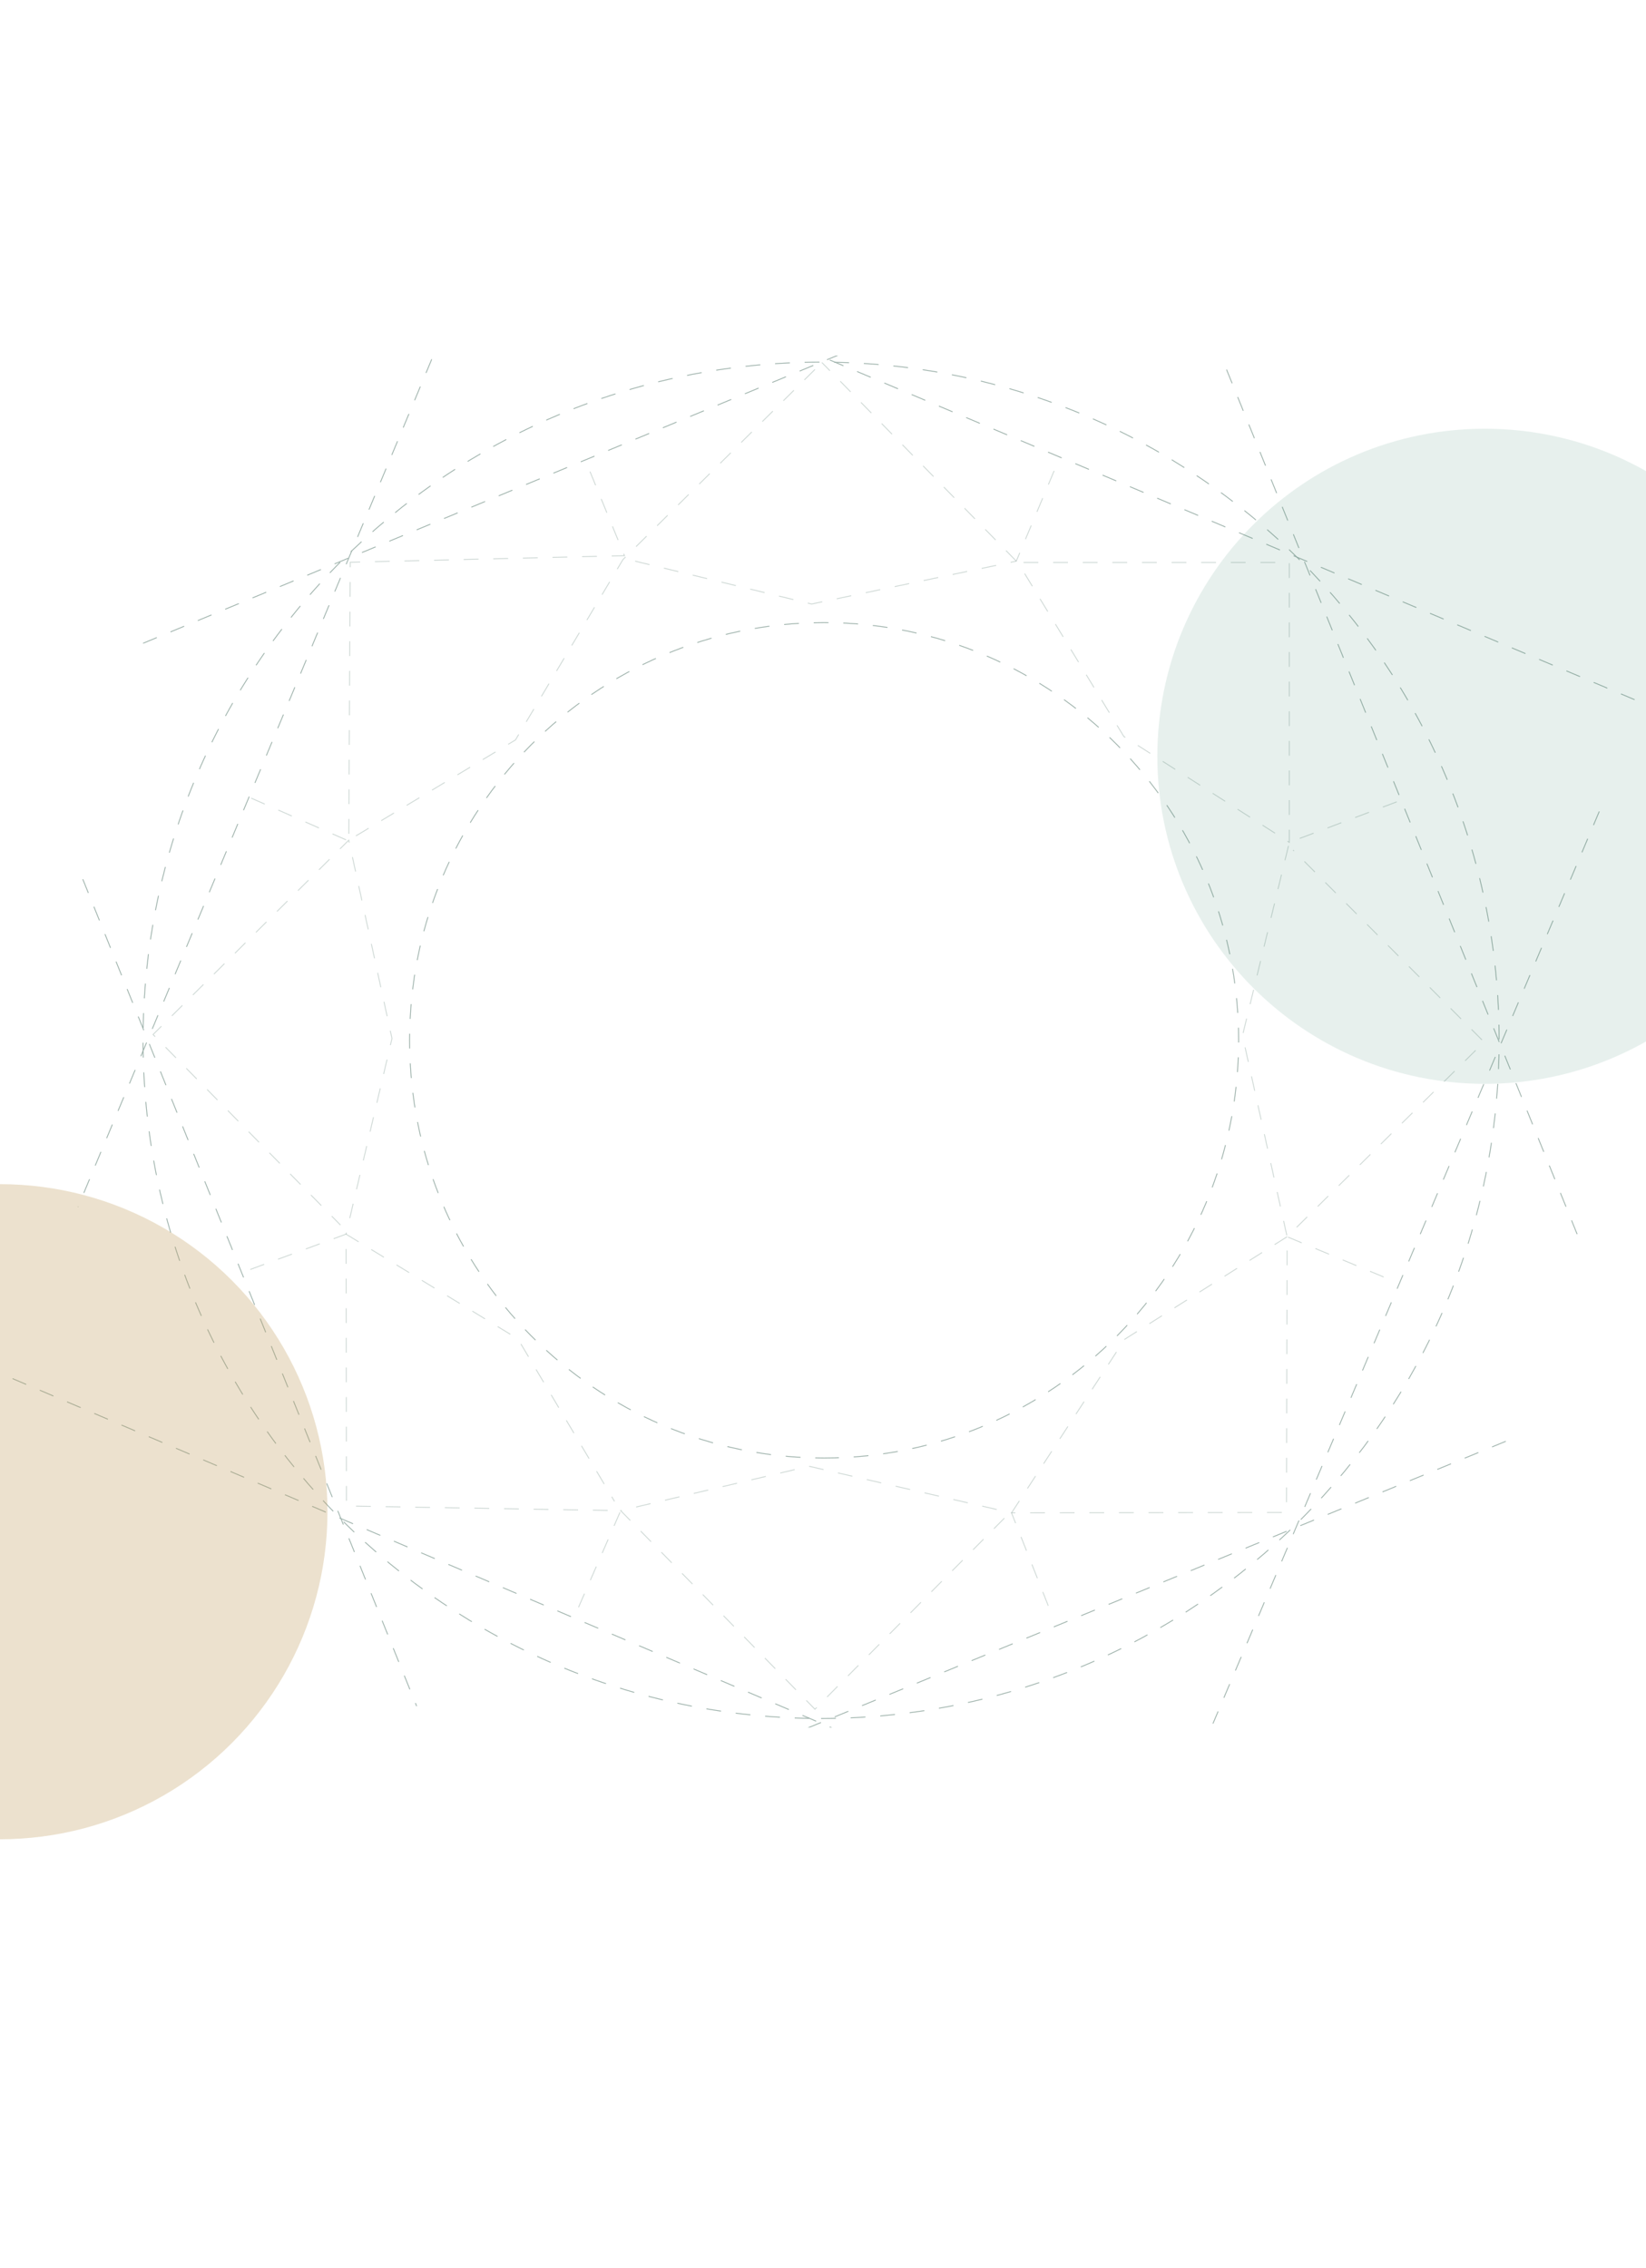 <svg width="1920" height="2645" viewBox="0 0 1920 2645" fill="none" xmlns="http://www.w3.org/2000/svg">
<g opacity="0.4" clip-path="url(#clip0_914_9567)">
<path d="M957.761 2004.13C1394.56 2004.13 1748.66 1650.04 1748.66 1213.24C1748.66 776.437 1394.56 422.34 957.761 422.34C520.96 422.34 166.863 776.437 166.863 1213.24C166.863 1650.04 520.96 2004.13 957.761 2004.13Z" stroke="#053927" stroke-miterlimit="10" stroke-dasharray="17.27 17.27"/>
<path d="M961.301 1700.38C1228.34 1700.38 1444.82 1482.28 1444.82 1213.24C1444.82 944.195 1228.34 726.093 961.301 726.093C694.261 726.093 477.783 944.195 477.783 1213.24C477.783 1482.28 694.261 1700.38 961.301 1700.38Z" stroke="#053927" stroke-miterlimit="10" stroke-dasharray="17.27 17.27"/>
<path d="M166.949 750.182L1287.85 285.573" stroke="#053927" stroke-miterlimit="10" stroke-dasharray="17.27 17.27"/>
<path d="M649.691 285.573L1917.98 820.724" stroke="#053927" stroke-miterlimit="10" stroke-dasharray="17.27 17.27"/>
<path d="M1756.43 1680.87L631.559 2142.71" stroke="#053927" stroke-miterlimit="10" stroke-dasharray="17.27 17.27"/>
<path d="M1269.72 2142.71L1.431 1602.12" stroke="#053927" stroke-miterlimit="10" stroke-dasharray="17.27 17.27"/>
<path d="M96.58 1025.36L485.985 1989.72" stroke="#053927" stroke-miterlimit="10" stroke-dasharray="17.27 17.27"/>
<path d="M516.896 387.112L90.968 1407.51" stroke="#053927" stroke-miterlimit="10" stroke-dasharray="17.27 17.27"/>
<path d="M1839.66 1439.28L1424.87 416.555" stroke="#053927" stroke-miterlimit="10" stroke-dasharray="17.27 17.27"/>
<path d="M1865.48 946.352L1414.86 2010.09" stroke="#053927" stroke-miterlimit="10" stroke-dasharray="17.27 17.27"/>
<path opacity="0.5" d="M1185.53 654.428L958.711 422.771" stroke="#053927" stroke-miterlimit="10" stroke-dasharray="17.27 17.27"/>
<path opacity="0.5" d="M950.595 430.888L726.622 652.615L601.253 862.946L406.809 979.853L408.536 655.723L728.435 648.039L682.933 537.089" stroke="#053927" stroke-miterlimit="10" stroke-dasharray="17.27 17.27"/>
<path opacity="0.5" d="M740.869 654.428L946.796 704.421L1185.45 654.428L1234.32 537.866" stroke="#053927" stroke-miterlimit="10" stroke-dasharray="17.27 17.27"/>
<path opacity="0.5" d="M1193.91 655.982H1503.96V982.357L1310.9 858.887L1187.69 656.587" stroke="#053927" stroke-miterlimit="10" stroke-dasharray="17.27 17.27"/>
<path opacity="0.5" d="M1629.25 935.128L1503.96 982.357L1449.31 1207.8L1501.37 1442.3L1731.13 1215.22L1508.37 991.423" stroke="#053927" stroke-miterlimit="10" stroke-dasharray="17.27 17.27"/>
<path opacity="0.5" d="M1614.05 1489.27L1501.37 1442.3L1500.6 1763.84L1179.92 1764.36L1224.99 1878.33" stroke="#053927" stroke-miterlimit="10" stroke-dasharray="17.27 17.27"/>
<path opacity="0.5" d="M674.817 1874.45L724.032 1761.77L404.133 1756.33L403.615 1439.28L604.102 1561.46L716.779 1750.89" stroke="#053927" stroke-miterlimit="10" stroke-dasharray="17.27 17.27"/>
<path opacity="0.5" d="M291.974 1480.47L403.615 1439.28L457.233 1211.08L406.809 979.853L178.52 1206.5L397.139 1428.66" stroke="#053927" stroke-miterlimit="10" stroke-dasharray="17.27 17.27"/>
<path opacity="0.5" d="M293.01 930.811L404.564 979.853" stroke="#053927" stroke-miterlimit="10" stroke-dasharray="17.27 17.27"/>
<path opacity="0.5" d="M1501.37 1442.3L1312.03 1561.8L1179.92 1764.36L943.688 1709.97L724.032 1761.77L950.595 1993.34L1176.99 1765.05" stroke="#053927" stroke-miterlimit="10" stroke-dasharray="17.27 17.27"/>
</g>
<g opacity="0.3" filter="url(#filter0_f_914_9567)">
<circle cy="1763" r="382" fill="#C09C59"/>
</g>
<g opacity="0.12" filter="url(#filter1_f_914_9567)">
<path d="M2114 882C2114 1092.97 1942.97 1264 1732 1264C1521.03 1264 1350 1092.97 1350 882C1350 671.027 1521.03 500 1732 500C1942.97 500 2114 671.027 2114 882Z" fill="#318068"/>
</g>
<defs>
<filter id="filter0_f_914_9567" x="-882" y="881" width="1764" height="1764" filterUnits="userSpaceOnUse" color-interpolation-filters="sRGB">
<feFlood flood-opacity="0" result="BackgroundImageFix"/>
<feBlend mode="normal" in="SourceGraphic" in2="BackgroundImageFix" result="shape"/>
<feGaussianBlur stdDeviation="250" result="effect1_foregroundBlur_914_9567"/>
</filter>
<filter id="filter1_f_914_9567" x="850" y="0" width="1764" height="1764" filterUnits="userSpaceOnUse" color-interpolation-filters="sRGB">
<feFlood flood-opacity="0" result="BackgroundImageFix"/>
<feBlend mode="normal" in="SourceGraphic" in2="BackgroundImageFix" result="shape"/>
<feGaussianBlur stdDeviation="250" result="effect1_foregroundBlur_914_9567"/>
</filter>
<clipPath id="clip0_914_9567">
<rect width="1920" height="1600" fill="white" transform="translate(0 414.667)"/>
</clipPath>
</defs>
</svg>
